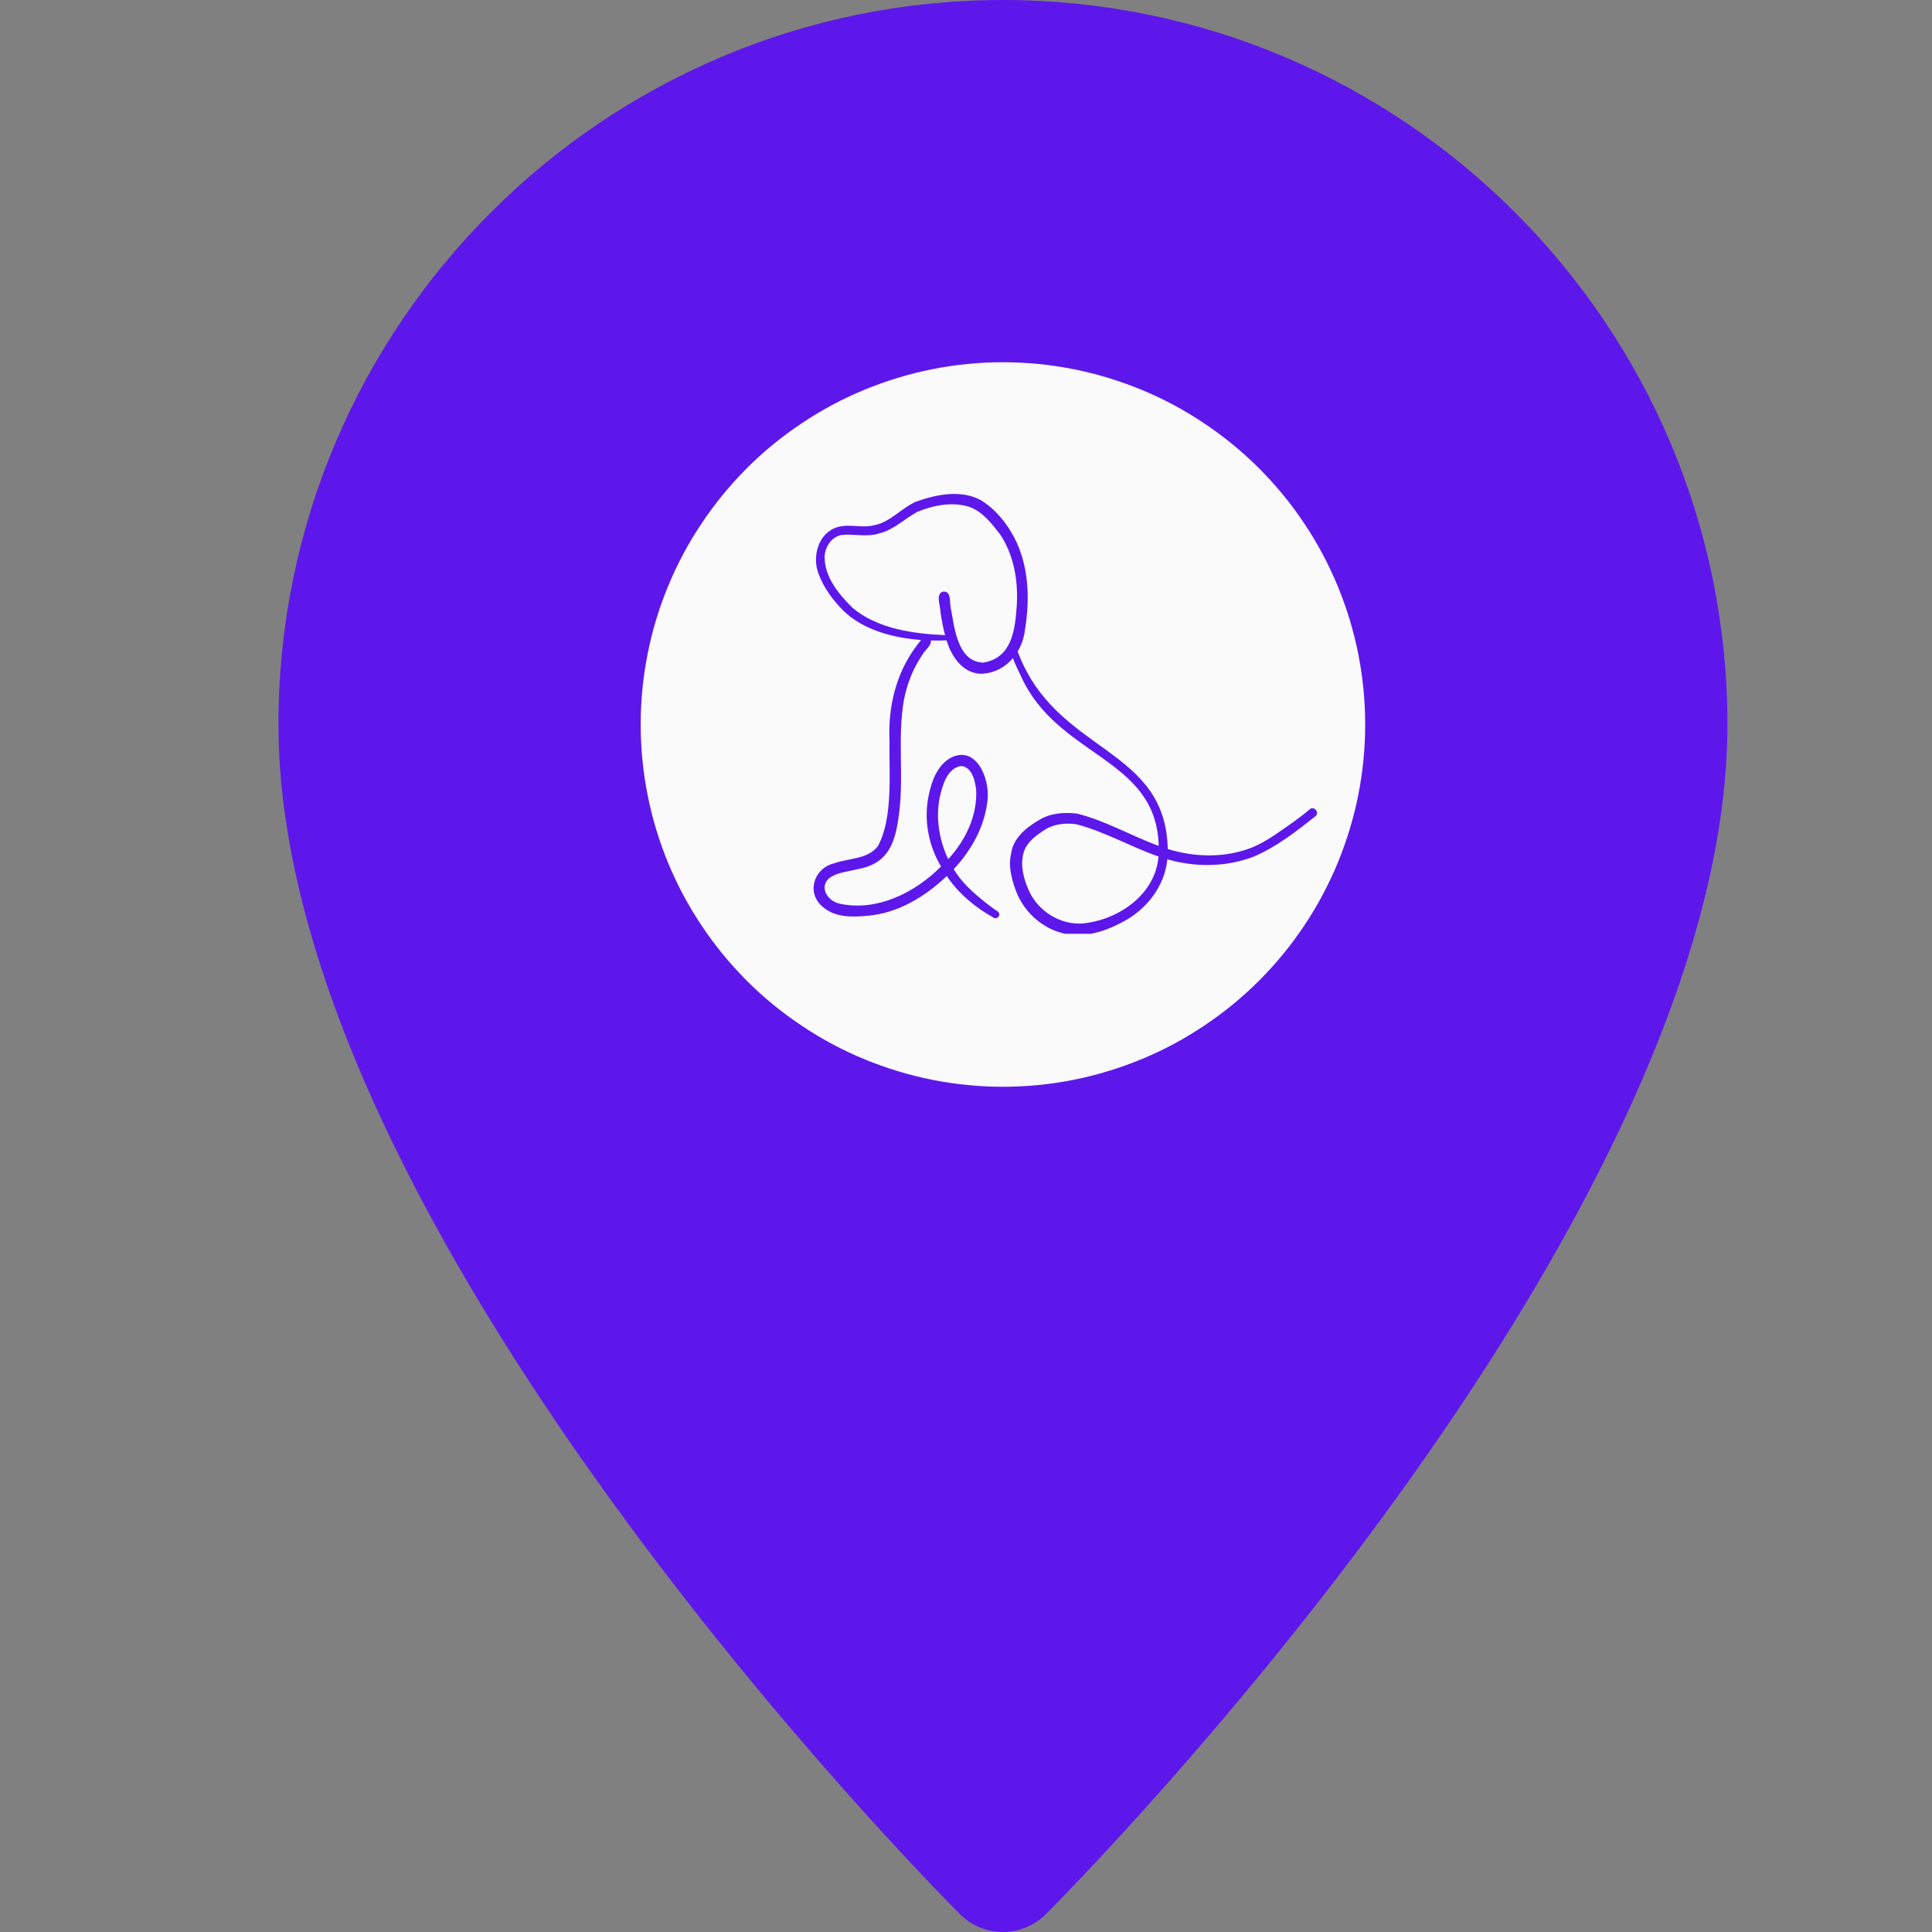 <svg xmlns="http://www.w3.org/2000/svg" xmlns:xlink="http://www.w3.org/1999/xlink" width="100" zoomAndPan="magnify" viewBox="0 0 75 75" height="100" preserveAspectRatio="xMidYMid meet" version="1.0"><rect x="0" y="0" width="75" height="75" fill="#808080" stroke="none"/><defs><clipPath id="f90374134c"><path d="M 10.809 0 L 67.059 0 L 67.059 75 L 10.809 75 Z M 10.809 0 " clip-rule="nonzero"/></clipPath><clipPath id="95802ad621"><path d="M 31.273 19 L 51.523 19 L 51.523 36.25 L 31.273 36.25 Z M 31.273 19 " clip-rule="nonzero"/></clipPath></defs><g clip-path="url(#f90374134c)"><path fill="#5e17eb" d="M 38.934 0 C 23.422 0 10.809 12.613 10.809 28.125 C 10.809 47.621 36.195 73.234 37.273 74.316 C 37.734 74.77 38.332 75 38.934 75 C 39.531 75 40.133 74.77 40.594 74.316 C 41.672 73.234 67.059 47.621 67.059 28.125 C 67.059 12.613 54.445 0 38.934 0 Z M 38.934 0 " fill-opacity="1" fill-rule="nonzero"/></g><path fill="#fafafa" d="M 52.996 28.125 C 52.996 29.047 52.906 29.961 52.727 30.867 C 52.547 31.773 52.277 32.652 51.926 33.508 C 51.57 34.359 51.141 35.172 50.625 35.938 C 50.113 36.707 49.531 37.414 48.875 38.07 C 48.223 38.723 47.512 39.305 46.746 39.816 C 45.977 40.332 45.168 40.766 44.316 41.117 C 43.461 41.469 42.582 41.738 41.676 41.918 C 40.77 42.098 39.855 42.188 38.934 42.188 C 38.012 42.188 37.094 42.098 36.191 41.918 C 35.285 41.738 34.406 41.469 33.551 41.117 C 32.699 40.766 31.887 40.332 31.121 39.816 C 30.352 39.305 29.641 38.723 28.988 38.07 C 28.336 37.414 27.754 36.707 27.242 35.938 C 26.727 35.172 26.293 34.359 25.941 33.508 C 25.586 32.652 25.32 31.773 25.141 30.867 C 24.961 29.961 24.871 29.047 24.871 28.125 C 24.871 27.203 24.961 26.289 25.141 25.383 C 25.32 24.477 25.586 23.598 25.941 22.742 C 26.293 21.891 26.727 21.078 27.242 20.312 C 27.754 19.543 28.336 18.836 28.988 18.18 C 29.641 17.527 30.352 16.945 31.121 16.434 C 31.887 15.918 32.699 15.484 33.551 15.133 C 34.406 14.781 35.285 14.512 36.191 14.332 C 37.094 14.152 38.012 14.062 38.934 14.062 C 39.855 14.062 40.77 14.152 41.676 14.332 C 42.582 14.512 43.461 14.781 44.316 15.133 C 45.168 15.484 45.977 15.918 46.746 16.434 C 47.512 16.945 48.223 17.527 48.875 18.18 C 49.531 18.836 50.113 19.543 50.625 20.312 C 51.141 21.078 51.57 21.891 51.926 22.742 C 52.277 23.598 52.547 24.477 52.727 25.383 C 52.906 26.289 52.996 27.203 52.996 28.125 Z M 52.996 28.125 " fill-opacity="1" fill-rule="nonzero"/><g clip-path="url(#95802ad621)"><path fill="#5e17eb" d="M 50.848 31.414 C 50.652 31.582 50.449 31.734 50.242 31.887 C 49.734 32.238 49.238 32.625 48.66 32.875 C 47.613 33.312 46.41 33.293 45.332 32.957 C 45.242 28.957 41.012 29.273 39.52 25.328 C 39.512 25.32 39.508 25.309 39.504 25.293 C 39.66 25.035 39.758 24.738 39.793 24.426 C 39.973 23.316 39.945 22.121 39.477 21.078 C 39.172 20.418 38.695 19.793 38.066 19.41 C 37.289 19 36.348 19.195 35.559 19.473 C 34.98 19.73 34.555 20.281 33.91 20.395 C 33.684 20.449 33.465 20.434 33.242 20.422 C 33.004 20.406 32.762 20.391 32.516 20.461 C 31.754 20.688 31.512 21.621 31.785 22.301 C 31.984 22.828 32.332 23.293 32.723 23.691 C 33.492 24.449 34.648 24.762 35.758 24.844 C 35.578 25.062 35.41 25.297 35.266 25.543 C 34.695 26.512 34.477 27.652 34.531 28.766 C 34.508 30.004 34.676 31.742 34.082 32.844 C 33.691 33.359 32.961 33.309 32.402 33.508 C 31.57 33.695 31.277 34.707 31.98 35.238 C 32.457 35.621 33.086 35.605 33.664 35.551 C 34.848 35.457 35.91 34.812 36.754 34.008 C 37.211 34.691 37.871 35.238 38.586 35.633 C 38.605 35.645 38.625 35.648 38.641 35.648 C 38.699 35.648 38.758 35.609 38.781 35.555 C 38.832 35.43 38.719 35.371 38.625 35.312 C 38.508 35.23 38.375 35.129 38.246 35.027 C 37.781 34.656 37.332 34.258 37.023 33.742 C 37.711 33.008 38.234 32.07 38.336 31.059 C 38.434 30.242 37.902 28.895 36.891 29.426 C 36.383 29.723 36.168 30.316 36.055 30.863 C 35.852 31.801 36.035 32.816 36.531 33.637 C 35.516 34.656 34.027 35.406 32.566 35.074 C 32.141 34.969 31.793 34.461 32.176 34.102 C 32.484 33.863 32.898 33.844 33.266 33.746 C 34.375 33.562 34.715 32.867 34.867 31.828 C 35.125 30.281 34.816 28.695 35.094 27.152 C 35.215 26.543 35.445 25.949 35.797 25.434 C 35.871 25.266 36.18 25.055 36.133 24.863 C 36.344 24.867 36.547 24.867 36.746 24.859 C 36.93 25.48 37.375 26.145 38.09 26.156 C 38.602 26.137 39.027 25.898 39.324 25.547 C 39.395 25.781 39.531 26.016 39.625 26.23 C 41.047 29.414 44.895 29.387 44.98 32.836 C 43.91 32.449 42.91 31.852 41.801 31.582 C 41.309 31.527 40.777 31.562 40.348 31.828 C 39.836 32.121 39.316 32.543 39.246 33.168 C 39.141 33.625 39.266 34.098 39.418 34.531 C 39.762 35.504 40.688 36.262 41.734 36.293 C 41.777 36.297 41.816 36.297 41.855 36.297 C 42.453 36.297 43.031 36.082 43.555 35.805 C 44.488 35.328 45.211 34.422 45.316 33.359 C 46.406 33.672 47.609 33.664 48.672 33.254 C 49.547 32.879 50.316 32.281 51.059 31.691 C 51.242 31.555 51.02 31.27 50.844 31.414 Z M 36.48 30.949 C 36.59 30.488 36.754 29.848 37.289 29.738 C 37.73 29.746 37.855 30.312 37.895 30.668 C 37.945 31.664 37.473 32.637 36.809 33.352 C 36.457 32.613 36.32 31.758 36.48 30.949 Z M 39.465 23.59 C 39.398 24.508 39.254 25.543 38.172 25.723 C 37.168 25.695 37.051 24.363 36.91 23.602 C 36.852 23.391 36.945 22.965 36.637 22.965 C 36.629 22.965 36.625 22.965 36.621 22.965 C 36.293 23.031 36.52 23.551 36.512 23.781 C 36.555 24.078 36.609 24.371 36.688 24.656 C 35.465 24.605 34.051 24.41 33.09 23.59 C 32.555 23.062 31.996 22.383 32.012 21.594 C 32.031 21.223 32.281 20.84 32.664 20.77 C 32.863 20.742 33.066 20.758 33.27 20.77 C 33.562 20.785 33.855 20.801 34.145 20.703 C 34.707 20.562 35.121 20.133 35.617 19.867 C 36.246 19.609 36.992 19.465 37.652 19.684 C 38.164 19.883 38.5 20.328 38.828 20.75 C 39.379 21.582 39.539 22.609 39.465 23.59 Z M 42.043 35.848 C 41.168 35.914 40.32 35.387 39.953 34.598 C 39.734 34.117 39.582 33.562 39.754 33.043 C 39.879 32.691 40.184 32.465 40.48 32.262 C 40.766 32.059 41.113 31.973 41.457 31.973 C 41.57 31.973 41.684 31.984 41.793 32 C 42.898 32.289 43.898 32.875 44.973 33.25 C 44.852 34.727 43.43 35.703 42.043 35.848 Z M 42.043 35.848 " fill-opacity="1" fill-rule="nonzero"/></g></svg>
